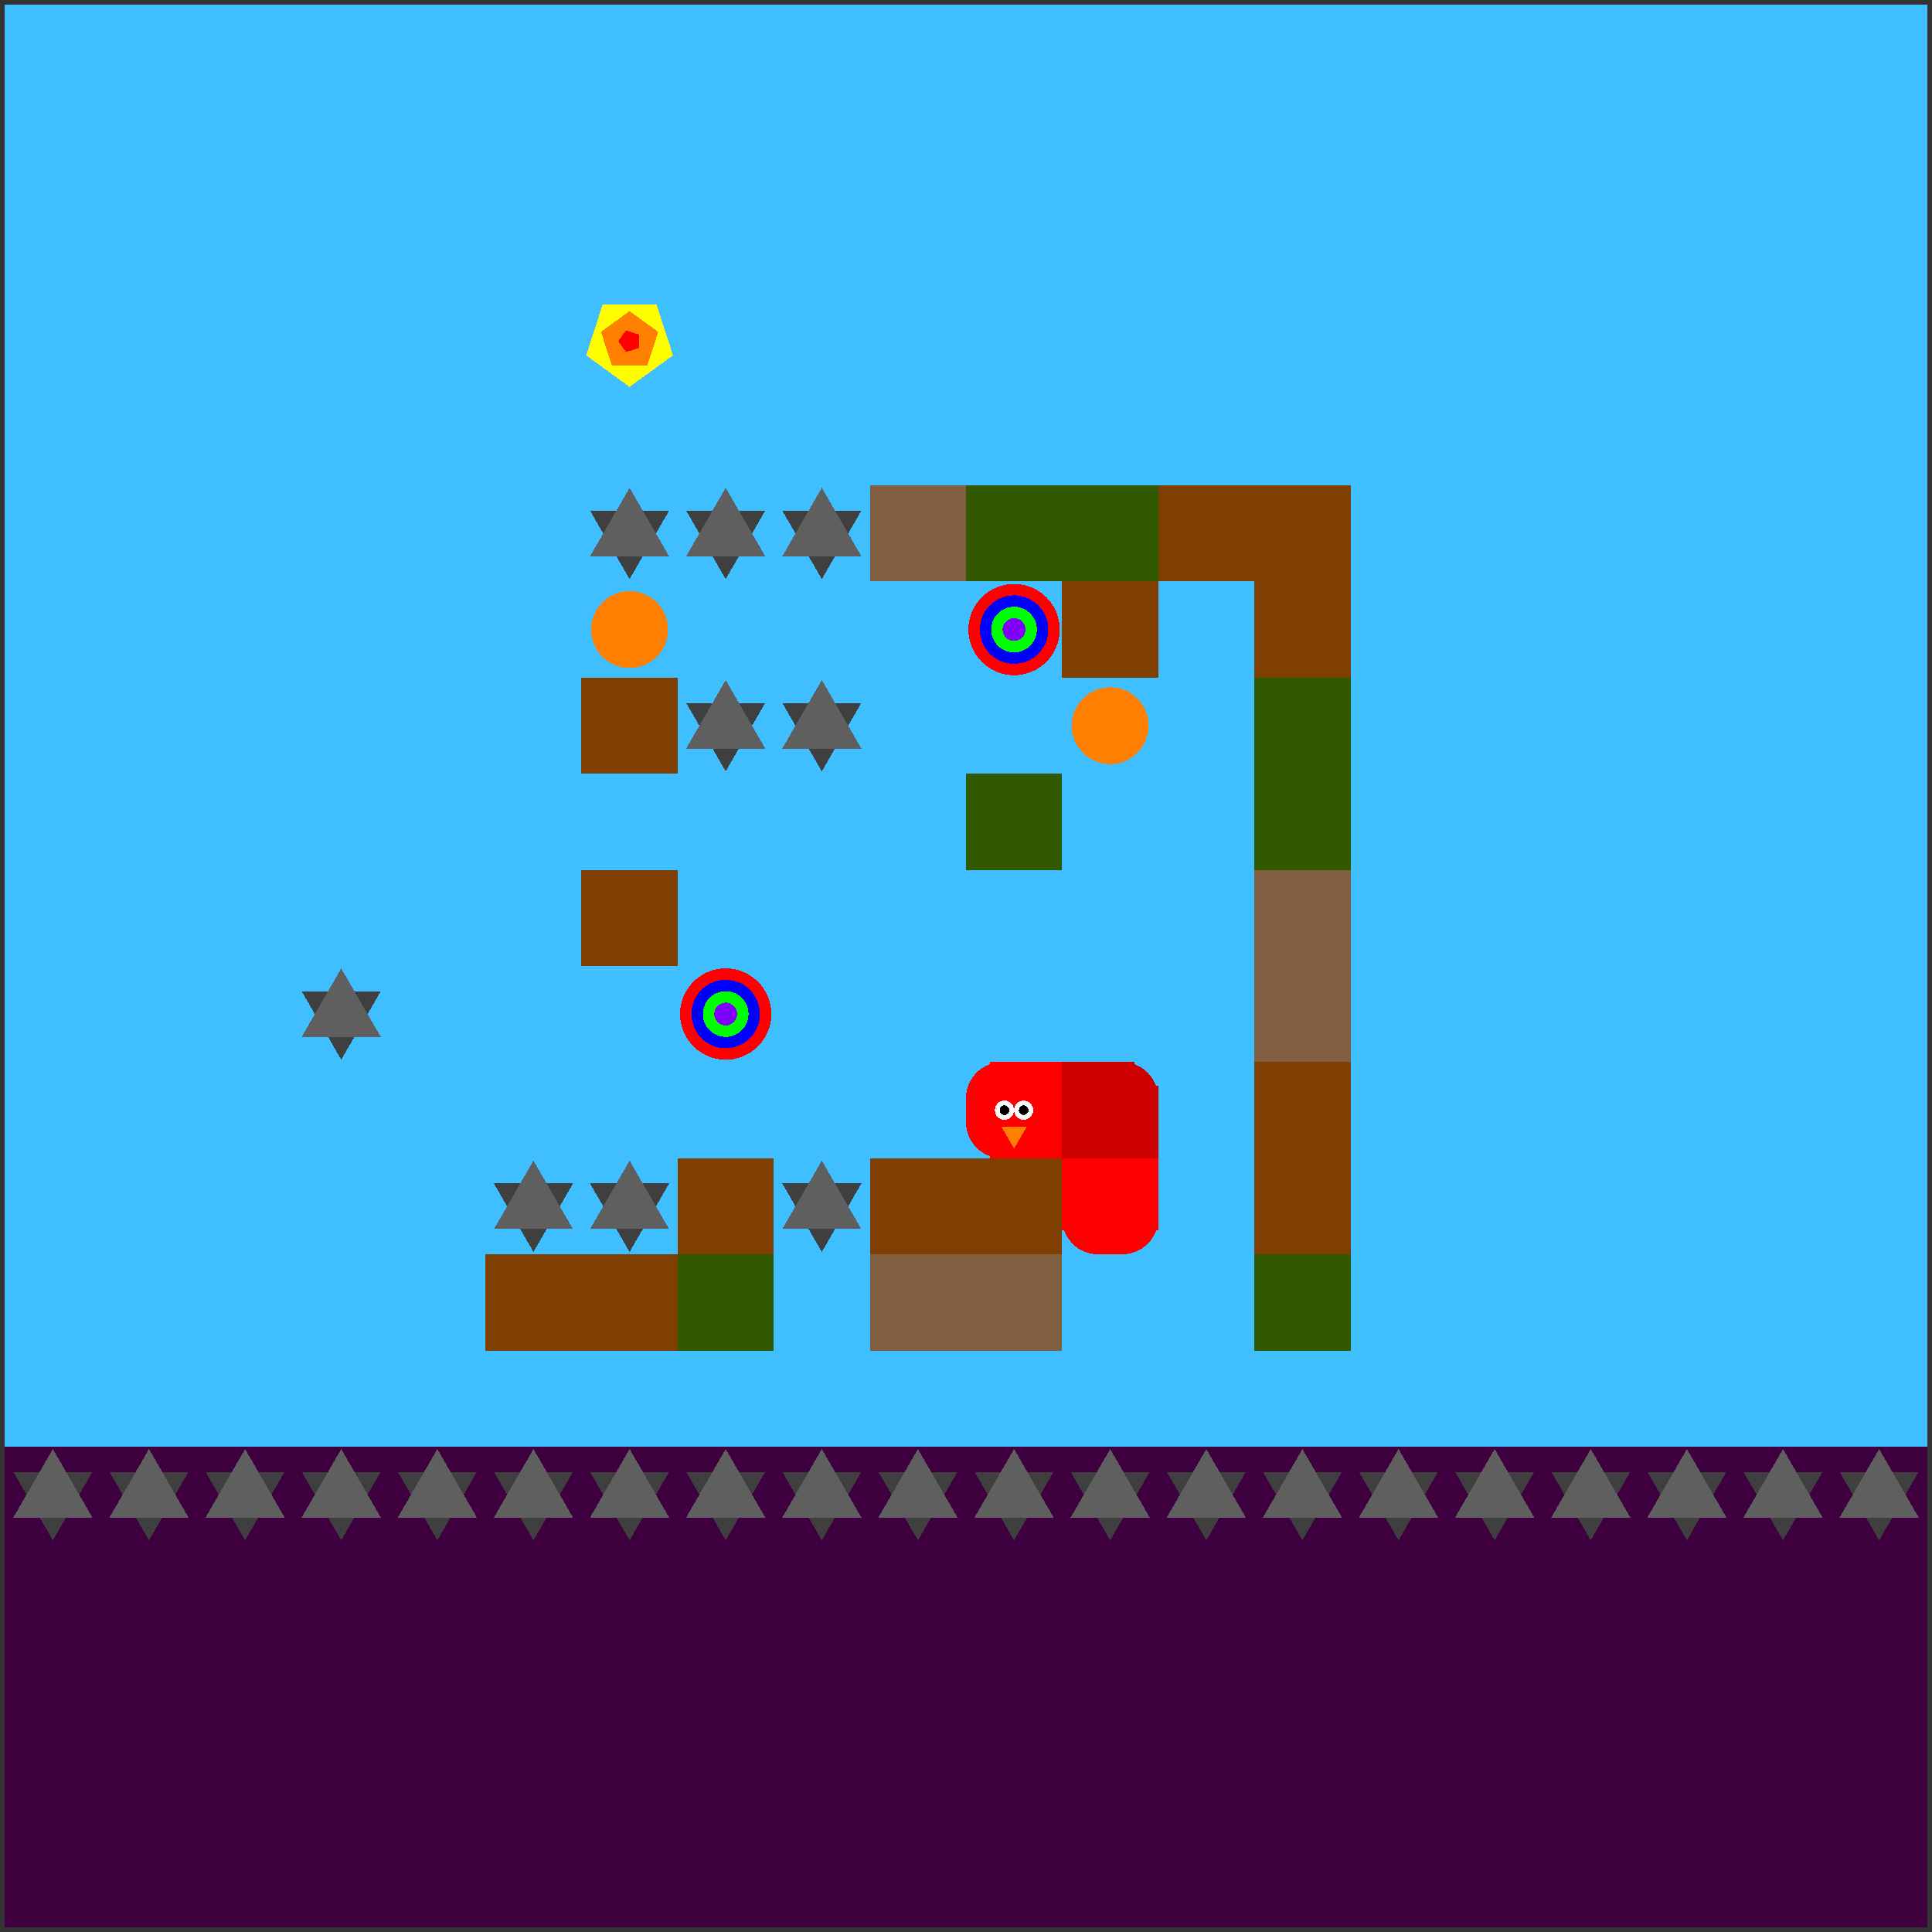 <svg xmlns="http://www.w3.org/2000/svg" version="1.1" width = "403" height = "403" viewBox = "-1 -1 402 402"  preserveAspectRatio = "none" shape-rendering="crispEdges">
<rect x="-1" y="-1" width="402" height="402" fill="#333333" stroke="none"/>
<rect x="0" y="0" width="400" height="300" style="fill:rgb(63,191,255);" /><rect x="0" y="300" width="400" height="100" style="fill:rgb(63,0,63);" /><polygon points="10,319.5 18.227,305.25 1.773,305.25 10,319.5 " style="fill:rgb(63,63,63)" /><polygon points="18.227,314.75 10,300.5 1.773,314.75 18.227,314.75 " style="fill:rgb(95,95,95)" /><polygon points="30,319.5 38.227,305.25 21.773,305.25 30,319.5 " style="fill:rgb(63,63,63)" /><polygon points="38.227,314.75 30,300.5 21.773,314.75 38.227,314.75 " style="fill:rgb(95,95,95)" /><polygon points="50,319.5 58.227,305.25 41.773,305.25 50,319.5 " style="fill:rgb(63,63,63)" /><polygon points="58.227,314.75 50,300.5 41.773,314.75 58.227,314.75 " style="fill:rgb(95,95,95)" /><polygon points="70,219.5 78.227,205.25 61.773,205.25 70,219.5 " style="fill:rgb(63,63,63)" /><polygon points="78.227,214.75 70,200.5 61.773,214.75 78.227,214.75 " style="fill:rgb(95,95,95)" /><polygon points="70,319.5 78.227,305.25 61.773,305.25 70,319.5 " style="fill:rgb(63,63,63)" /><polygon points="78.227,314.75 70,300.5 61.773,314.75 78.227,314.75 " style="fill:rgb(95,95,95)" /><polygon points="90,319.5 98.227,305.25 81.773,305.25 90,319.5 " style="fill:rgb(63,63,63)" /><polygon points="98.227,314.75 90,300.5 81.773,314.75 98.227,314.75 " style="fill:rgb(95,95,95)" /><polygon points="110,259.5 118.227,245.25 101.773,245.25 110,259.5 " style="fill:rgb(63,63,63)" /><polygon points="118.227,254.75 110,240.5 101.773,254.75 118.227,254.75 " style="fill:rgb(95,95,95)" /><rect x="100" y="260" width="20" height="20" style="fill:rgb(127,63,0);" /><polygon points="110,319.5 118.227,305.25 101.773,305.25 110,319.5 " style="fill:rgb(63,63,63)" /><polygon points="118.227,314.75 110,300.5 101.773,314.75 118.227,314.75 " style="fill:rgb(95,95,95)" /><polygon points="130,79.5 139.035,72.936 135.584,62.314 124.416,62.314 120.965,72.936 130,79.5 " style="fill:rgb(255,255,0)" /><polygon points="133.685,75.073 135.963,68.062 130,63.73 124.037,68.062 126.315,75.073 133.685,75.073 " style="fill:rgb(255,127,0)" /><polygon points="131.921,71.396 131.921,68.604 129.266,67.741 127.625,70 129.266,72.259 131.921,71.396 " style="fill:rgb(255,0,0)" /><polygon points="130,119.5 138.227,105.25 121.773,105.25 130,119.5 " style="fill:rgb(63,63,63)" /><polygon points="138.227,114.75 130,100.5 121.773,114.75 138.227,114.75 " style="fill:rgb(95,95,95)" /><g style="fill:rgb(127,63,0);">
 <rect x="120" y="140" width="20" height="20"/>
 <rect x="120" y="180" width="20" height="20"/>
</g><polygon points="130,259.5 138.227,245.25 121.773,245.25 130,259.5 " style="fill:rgb(63,63,63)" /><polygon points="138.227,254.75 130,240.5 121.773,254.75 138.227,254.75 " style="fill:rgb(95,95,95)" /><rect x="120" y="260" width="20" height="20" style="fill:rgb(127,63,0);" /><polygon points="130,319.5 138.227,305.25 121.773,305.25 130,319.5 " style="fill:rgb(63,63,63)" /><polygon points="138.227,314.75 130,300.5 121.773,314.75 138.227,314.75 " style="fill:rgb(95,95,95)" /><polygon points="150,119.5 158.227,105.25 141.773,105.25 150,119.5 " style="fill:rgb(63,63,63)" /><polygon points="158.227,114.75 150,100.5 141.773,114.75 158.227,114.75 " style="fill:rgb(95,95,95)" /><polygon points="150,159.5 158.227,145.25 141.773,145.25 150,159.5 " style="fill:rgb(63,63,63)" /><polygon points="158.227,154.75 150,140.5 141.773,154.75 158.227,154.75 " style="fill:rgb(95,95,95)" /><circle cx="150" cy="210" r="9.5" style="fill:rgb(255,0,0);stroke-width:1" /><circle cx="150" cy="210" r="7.125" style="fill:rgb(0,0,255);stroke-width:1" /><circle cx="150" cy="210" r="4.75" style="fill:rgb(0,255,0);stroke-width:1" /><circle cx="150" cy="210" r="2.375" style="fill:rgb(127,0,255);stroke-width:1" /><rect x="140" y="240" width="20" height="20" style="fill:rgb(127,63,0);" /><rect x="140" y="260" width="20" height="20" style="fill:rgb(51,89,0);" /><polygon points="150,319.5 158.227,305.25 141.773,305.25 150,319.5 " style="fill:rgb(63,63,63)" /><polygon points="158.227,314.75 150,300.5 141.773,314.75 158.227,314.75 " style="fill:rgb(95,95,95)" /><polygon points="170,119.5 178.227,105.25 161.773,105.25 170,119.5 " style="fill:rgb(63,63,63)" /><polygon points="178.227,114.75 170,100.5 161.773,114.75 178.227,114.75 " style="fill:rgb(95,95,95)" /><polygon points="170,159.5 178.227,145.25 161.773,145.25 170,159.5 " style="fill:rgb(63,63,63)" /><polygon points="178.227,154.75 170,140.5 161.773,154.75 178.227,154.75 " style="fill:rgb(95,95,95)" /><polygon points="170,259.5 178.227,245.25 161.773,245.25 170,259.5 " style="fill:rgb(63,63,63)" /><polygon points="178.227,254.75 170,240.5 161.773,254.75 178.227,254.75 " style="fill:rgb(95,95,95)" /><polygon points="170,319.5 178.227,305.25 161.773,305.25 170,319.5 " style="fill:rgb(63,63,63)" /><polygon points="178.227,314.75 170,300.5 161.773,314.75 178.227,314.75 " style="fill:rgb(95,95,95)" /><rect x="180" y="100" width="20" height="20" style="fill:rgb(127,95,63);" /><rect x="180" y="240" width="20" height="20" style="fill:rgb(127,63,0);" /><rect x="180" y="260" width="20" height="20" style="fill:rgb(127,95,63);" /><polygon points="190,319.5 198.227,305.25 181.773,305.25 190,319.5 " style="fill:rgb(63,63,63)" /><polygon points="198.227,314.75 190,300.5 181.773,314.75 198.227,314.75 " style="fill:rgb(95,95,95)" /><rect x="200" y="100" width="20" height="20" style="fill:rgb(51,89,0);" /><circle cx="210" cy="130" r="9.5" style="fill:rgb(255,0,0);stroke-width:1" /><circle cx="210" cy="130" r="7.125" style="fill:rgb(0,0,255);stroke-width:1" /><circle cx="210" cy="130" r="4.75" style="fill:rgb(0,255,0);stroke-width:1" /><circle cx="210" cy="130" r="2.375" style="fill:rgb(127,0,255);stroke-width:1" /><rect x="200" y="160" width="20" height="20" style="fill:rgb(51,89,0);" /><rect x="200" y="240" width="20" height="20" style="fill:rgb(127,63,0);" /><rect x="200" y="260" width="20" height="20" style="fill:rgb(127,95,63);" /><polygon points="210,319.5 218.227,305.25 201.773,305.25 210,319.5 " style="fill:rgb(63,63,63)" /><polygon points="218.227,314.75 210,300.5 201.773,314.75 218.227,314.75 " style="fill:rgb(95,95,95)" /><rect x="220" y="100" width="20" height="20" style="fill:rgb(51,89,0);" /><rect x="220" y="120" width="20" height="20" style="fill:rgb(127,63,0);" /><polygon points="230,319.5 238.227,305.25 221.773,305.25 230,319.5 " style="fill:rgb(63,63,63)" /><polygon points="238.227,314.75 230,300.5 221.773,314.75 238.227,314.75 " style="fill:rgb(95,95,95)" /><rect x="240" y="100" width="20" height="20" style="fill:rgb(127,63,0);" /><polygon points="250,319.5 258.227,305.25 241.773,305.25 250,319.5 " style="fill:rgb(63,63,63)" /><polygon points="258.227,314.75 250,300.5 241.773,314.75 258.227,314.75 " style="fill:rgb(95,95,95)" /><g style="fill:rgb(127,63,0);">
 <rect x="260" y="100" width="20" height="20"/>
 <rect x="260" y="120" width="20" height="20"/>
</g><g style="fill:rgb(51,89,0);">
 <rect x="260" y="140" width="20" height="20"/>
 <rect x="260" y="160" width="20" height="20"/>
</g><g style="fill:rgb(127,95,63);">
 <rect x="260" y="180" width="20" height="20"/>
 <rect x="260" y="200" width="20" height="20"/>
</g><g style="fill:rgb(127,63,0);">
 <rect x="260" y="220" width="20" height="20"/>
 <rect x="260" y="240" width="20" height="20"/>
</g><rect x="260" y="260" width="20" height="20" style="fill:rgb(51,89,0);" /><polygon points="270,319.5 278.227,305.25 261.773,305.25 270,319.5 " style="fill:rgb(63,63,63)" /><polygon points="278.227,314.75 270,300.5 261.773,314.75 278.227,314.75 " style="fill:rgb(95,95,95)" /><polygon points="290,319.5 298.227,305.25 281.773,305.25 290,319.5 " style="fill:rgb(63,63,63)" /><polygon points="298.227,314.75 290,300.5 281.773,314.75 298.227,314.75 " style="fill:rgb(95,95,95)" /><polygon points="310,319.5 318.227,305.25 301.773,305.25 310,319.5 " style="fill:rgb(63,63,63)" /><polygon points="318.227,314.75 310,300.5 301.773,314.75 318.227,314.75 " style="fill:rgb(95,95,95)" /><polygon points="330,319.5 338.227,305.25 321.773,305.25 330,319.5 " style="fill:rgb(63,63,63)" /><polygon points="338.227,314.75 330,300.5 321.773,314.75 338.227,314.75 " style="fill:rgb(95,95,95)" /><polygon points="350,319.5 358.227,305.25 341.773,305.25 350,319.5 " style="fill:rgb(63,63,63)" /><polygon points="358.227,314.75 350,300.5 341.773,314.75 358.227,314.75 " style="fill:rgb(95,95,95)" /><polygon points="370,319.5 378.227,305.25 361.773,305.25 370,319.5 " style="fill:rgb(63,63,63)" /><polygon points="378.227,314.75 370,300.5 361.773,314.75 378.227,314.75 " style="fill:rgb(95,95,95)" /><polygon points="390,319.5 398.227,305.25 381.773,305.25 390,319.5 " style="fill:rgb(63,63,63)" /><polygon points="398.227,314.75 390,300.5 381.773,314.75 398.227,314.75 " style="fill:rgb(95,95,95)" /><polygon points="130,79.5 139.035,72.936 135.584,62.314 124.416,62.314 120.965,72.936 130,79.5 " style="fill:rgb(255,255,0)" /><polygon points="133.685,75.073 135.963,68.062 130,63.73 124.037,68.062 126.315,75.073 133.685,75.073 " style="fill:rgb(255,127,0)" /><polygon points="131.921,71.396 131.921,68.604 129.266,67.741 127.625,70 129.266,72.259 131.921,71.396 " style="fill:rgb(255,0,0)" /><g style="fill:rgb(255,0,0);">
 <rect x="200" y="227.5" width="20" height="5"/>
 <rect x="207.5" y="220" width="5" height="20"/>
</g><circle cx="207.5" cy="227.5" r="7.5" style="fill:rgb(255,0,0);stroke-width:1" /><circle cx="207.5" cy="232.5" r="7.5" style="fill:rgb(255,0,0);stroke-width:1" /><g style="fill:rgb(255,0,0);">
 <rect x="205" y="220" width="15" height="15"/>
 <rect x="205" y="225" width="15" height="15"/>
</g><circle cx="212" cy="230" r="2" style="fill:rgb(255,255,255);stroke-width:1" /><circle cx="212" cy="230" r="1" style="fill:rgb(0,0,0);stroke-width:1" /><circle cx="208" cy="230" r="2" style="fill:rgb(255,255,255);stroke-width:1" /><circle cx="208" cy="230" r="1" style="fill:rgb(0,0,0);stroke-width:1" /><polygon points="207.402,233.5 210,238 212.598,233.5 207.402,233.5 " style="fill:rgb(255,127,0)" /><g style="fill:rgb(204,0,0);">
 <rect x="220" y="227.5" width="20" height="5"/>
 <rect x="227.5" y="220" width="5" height="20"/>
 <rect x="220" y="220" width="15" height="15"/>
 <rect x="220" y="225" width="15" height="15"/>
</g><circle cx="232.5" cy="227.5" r="7.5" style="fill:rgb(204,0,0);stroke-width:1" /><rect x="225" y="225" width="15" height="15" style="fill:rgb(204,0,0);" /><g style="fill:rgb(255,0,0);">
 <rect x="220" y="247.5" width="20" height="5"/>
 <rect x="227.5" y="240" width="5" height="20"/>
 <rect x="220" y="240" width="15" height="15"/>
</g><circle cx="227.5" cy="252.5" r="7.5" style="fill:rgb(255,0,0);stroke-width:1" /><rect x="225" y="240" width="15" height="15" style="fill:rgb(255,0,0);" /><circle cx="232.5" cy="252.5" r="7.5" style="fill:rgb(255,0,0);stroke-width:1" /><circle cx="130" cy="130" r="8" style="fill:rgb(255,127,0);stroke-width:1" /><circle cx="230" cy="150" r="8" style="fill:rgb(255,127,0);stroke-width:1" />
</svg>